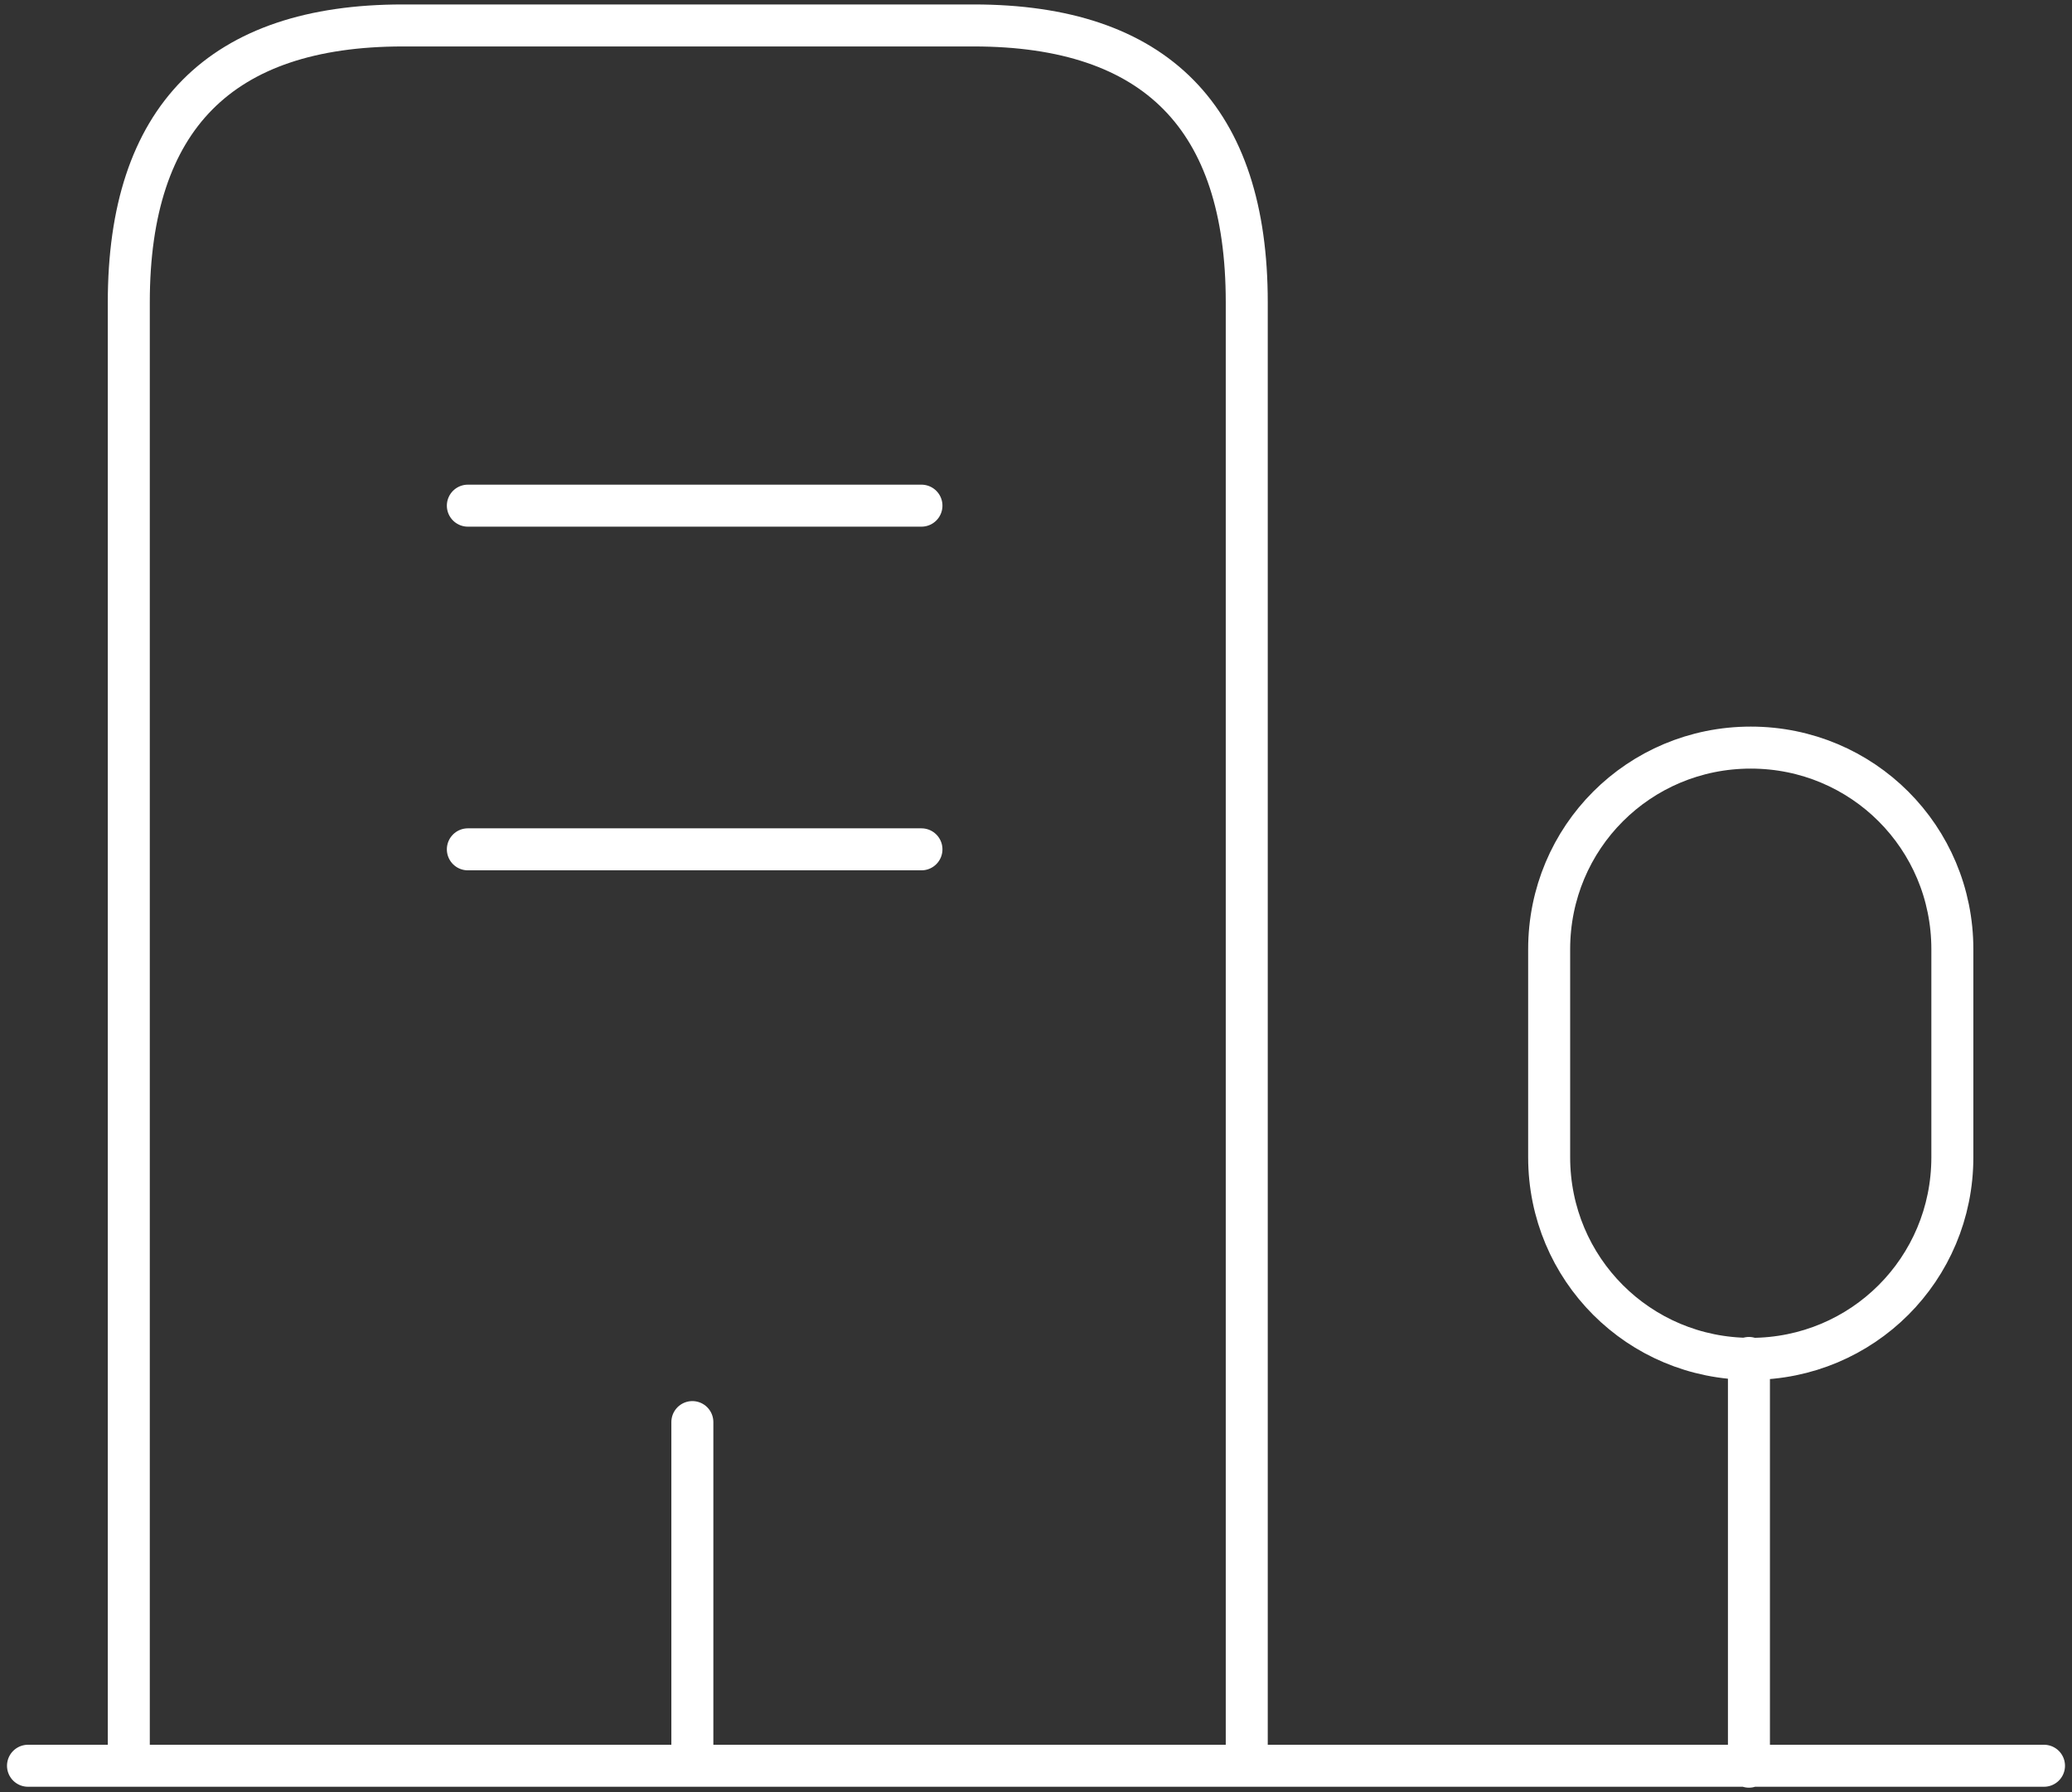 <svg width="74" height="64" viewBox="0 0 74 64" fill="none" xmlns="http://www.w3.org/2000/svg">
<rect x="0" y="0" width="74" height="64" fill="#333333" stroke="none"/>
<path d="M1 63.058H73M62.462 63.091V48.495M4.6 63.058V10.793C4.6 4.215 7.873 0.909 14.386 0.909H34.775C41.287 0.909 44.527 4.215 44.527 10.793V63.058M16.709 18.058H32.909M16.709 30.331H32.909M24.727 63.058V50.785M62.527 26.698C58.535 26.698 55.327 29.905 55.327 33.898V41.327C55.327 45.32 58.535 48.527 62.527 48.527C66.52 48.527 69.727 45.32 69.727 41.327V33.898C69.727 29.905 66.52 26.698 62.527 26.698Z" stroke="white" stroke-width="1.5" stroke-miterlimit="10" stroke-linecap="round" stroke-linejoin="round"/>
</svg>

